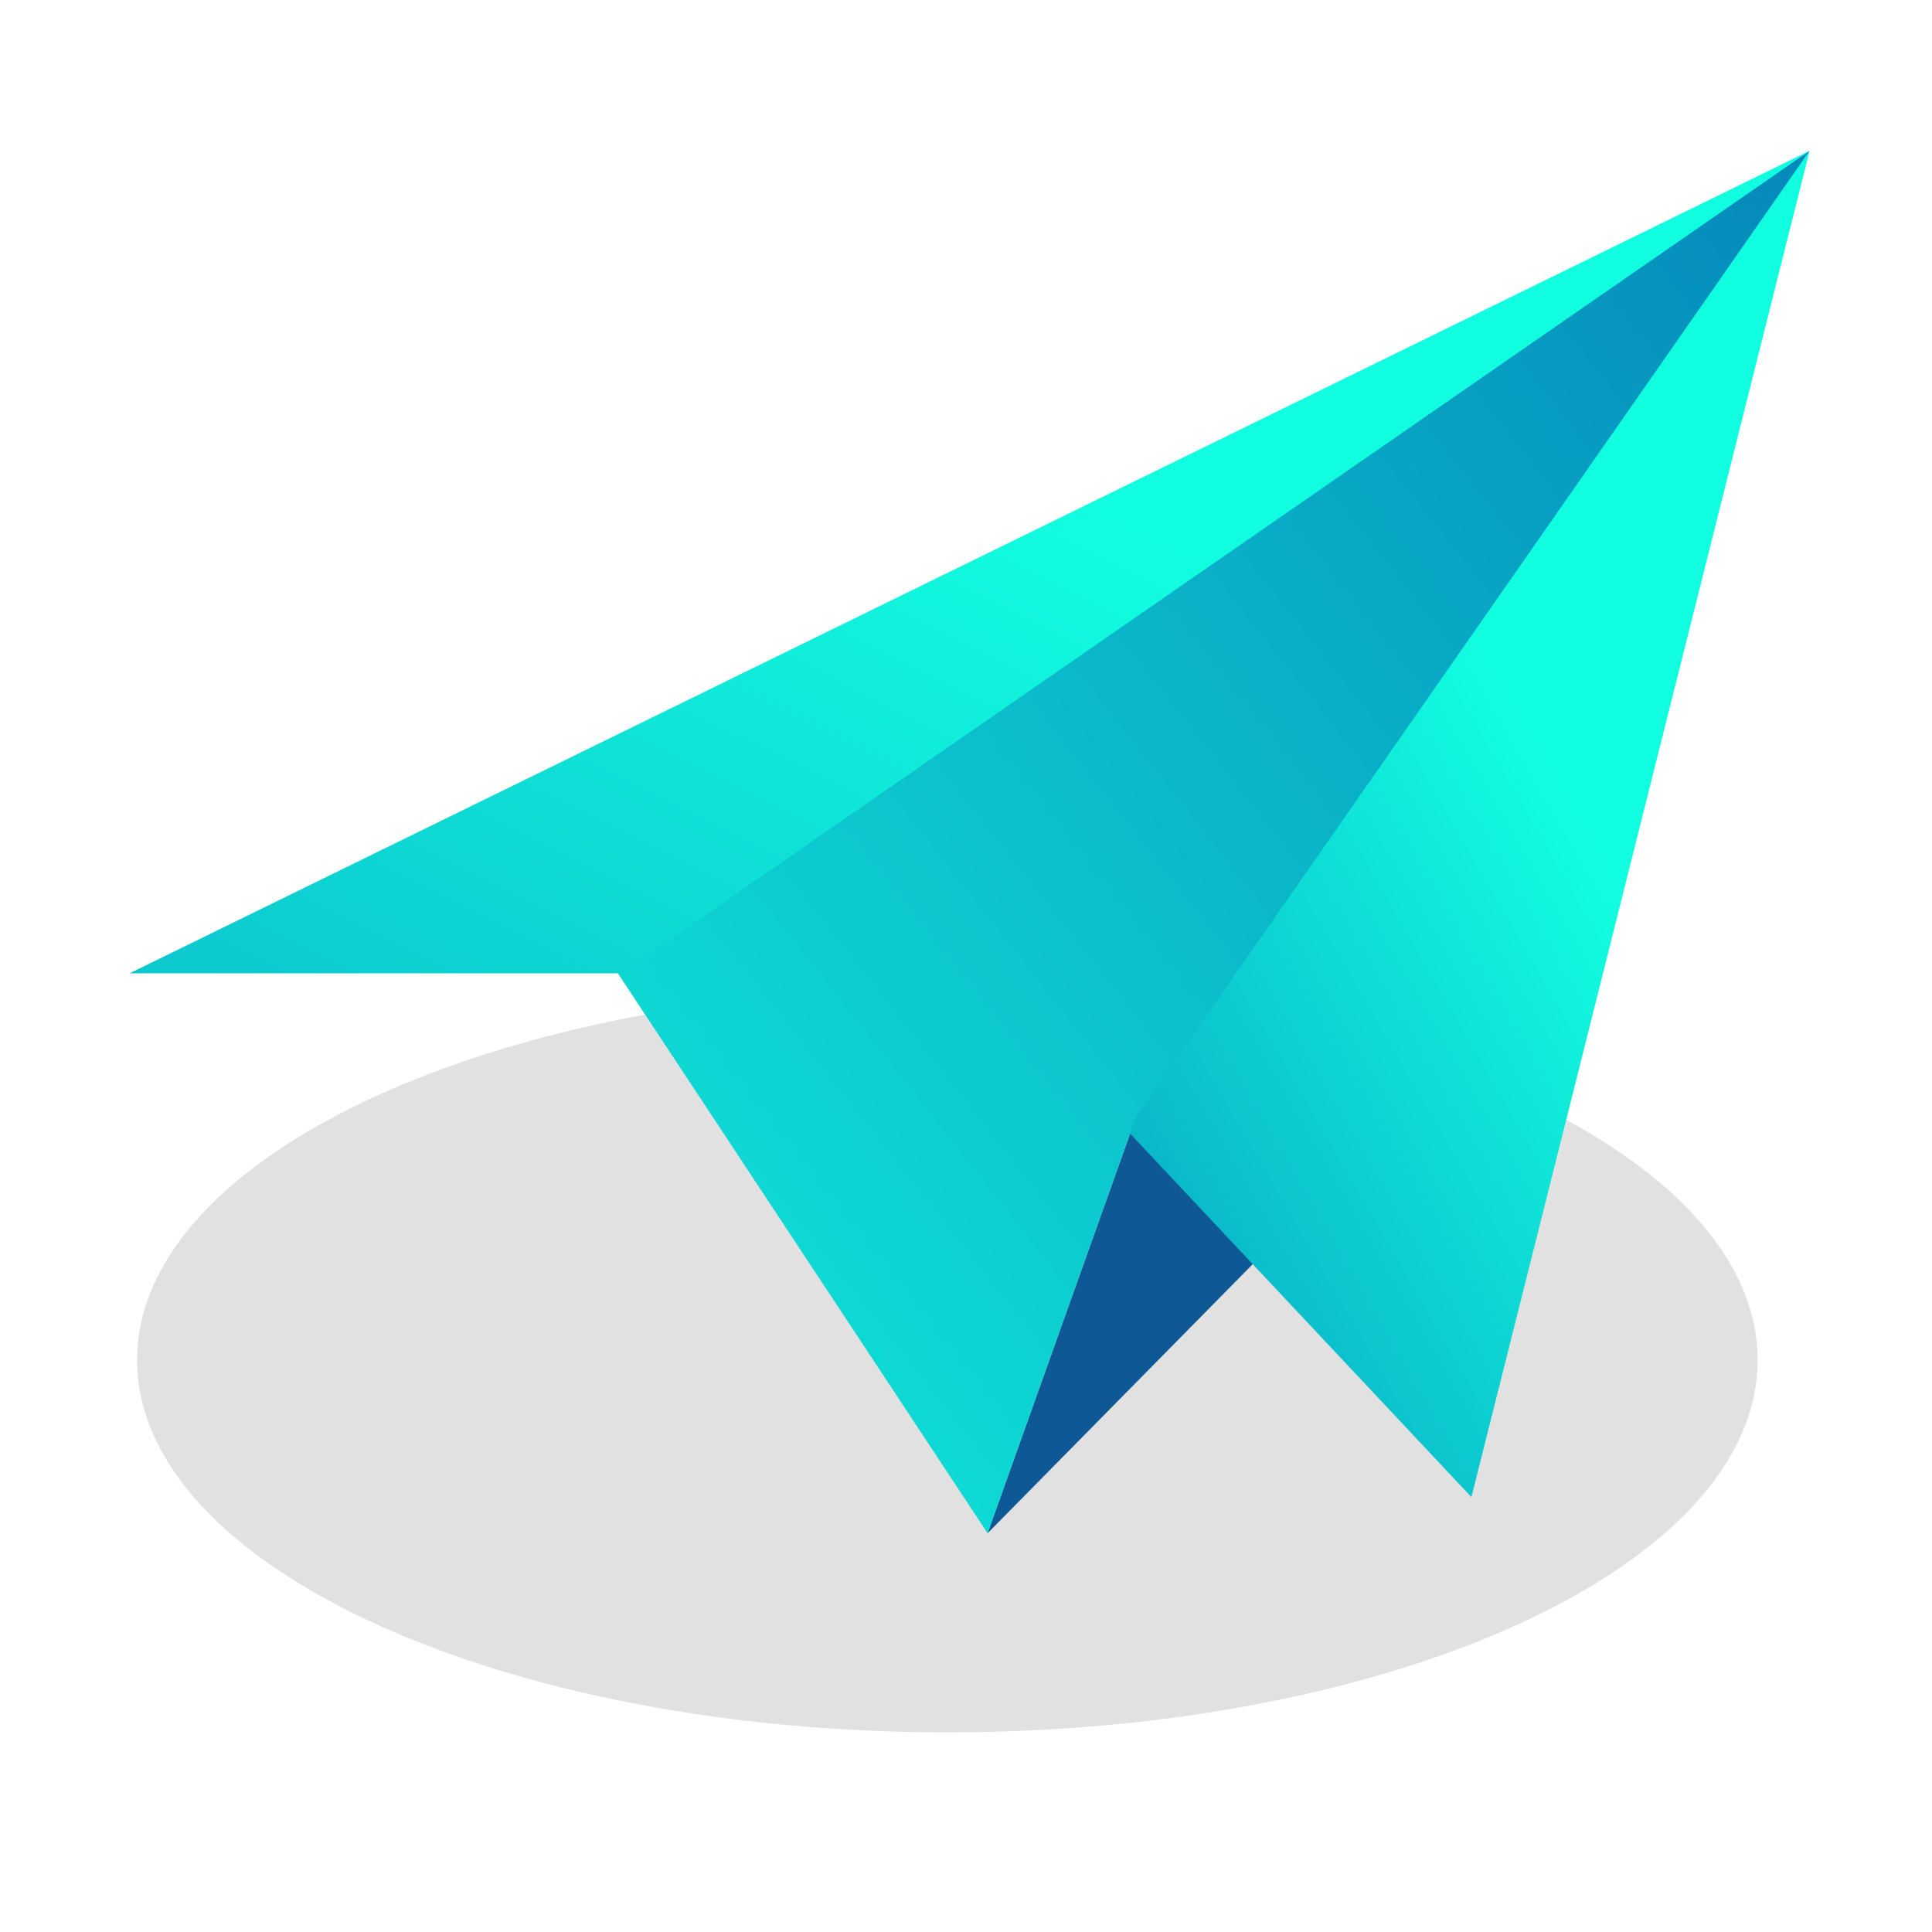 <?xml version="1.0" encoding="utf-8"?>
<svg width="62px" height="62px" viewBox="0 0 62 62" version="1.1" xmlns:xlink="http://www.w3.org/1999/xlink" xmlns="http://www.w3.org/2000/svg">
  <defs>
    <linearGradient x1="0.676" y1="0.5" x2="-0.169" y2="1.436" id="gradient_1">
      <stop offset="0" stop-color="#12FEE0" />
      <stop offset="1" stop-color="#026DB2" />
    </linearGradient>
    <linearGradient x1="-0.286" y1="1.135" x2="1.292" y2="-0.279" id="gradient_2">
      <stop offset="0" stop-color="#12FEE0" />
      <stop offset="1" stop-color="#026DB2" />
    </linearGradient>
    <linearGradient x1="0.637" y1="0.5" x2="-0.893" y2="1.97" id="gradient_3">
      <stop offset="0" stop-color="#12FEE0" />
      <stop offset="1" stop-color="#026DB2" />
    </linearGradient>
    <filter filterUnits="userSpaceOnUse" color-interpolation-filters="sRGB" id="filter_1">
      <feFlood flood-opacity="0" result="BackgroundImageFix" />
      <feBlend mode="normal" in="SourceGraphic" in2="BackgroundImageFix" result="shape" />
      <feGaussianBlur stdDeviation="2.427" result="effect0_gaussianBlur" />
    </filter>
    <path d="M0 0L63 0L63 63L0 63L0 0Z" id="path_1" />
    <clipPath id="mask_1">
      <use xlink:href="#path_1" />
    </clipPath>
  </defs>
  <g id="webicon-餐饮">
    <g id="编组-15" transform="translate(-0.5 -0.5)">
      <path d="M0 0L63 0L63 63L0 63L0 0Z" id="蒙版" fill="none" fill-rule="evenodd" stroke="none" />
      <g clip-path="url(#mask_1)">
        <g id="编组-15" transform="translate(4.2 4.9)">
          <path d="M26.002 23.893C40.362 23.893 52.003 18.545 52.003 11.947C52.003 5.349 40.362 0 26.002 0C11.641 0 0 5.349 0 11.947C0 18.545 11.641 23.893 26.002 23.893Z" transform="translate(0.7 27.3)" id="椭圆形" fill="#000000" fill-opacity="0.12" fill-rule="evenodd" stroke="none" filter="url(#filter_1)" />
          <g id="webicon-家居备份-3">
            <g id="编组-56">
              <g id="编组-12" transform="translate(0.459 0.438)">
                <g id="编组-9">
                  <path d="M4.774 0L0 13.387L9.025 4.228L4.774 0Z" transform="translate(27.533 30.979)" id="路径" fill="#0F5896" fill-rule="evenodd" stroke="none" />
                  <path d="M22.377 0L0 30.932L11.525 43.206L22.377 0Z" transform="translate(31.536 4.8398247E-15)" id="路径" fill="url(#gradient_1)" fill-rule="evenodd" stroke="none" />
                  <path d="M38.983 0L0 25.277L12.604 44.366L17.377 30.979L38.983 0Z" transform="translate(14.93 4.8398247E-15)" id="路径" fill="url(#gradient_2)" fill-rule="evenodd" stroke="none" />
                  <path d="M53.913 0L0 26.397L15.782 26.397L53.913 0Z" transform="matrix(1 0 0 1 0 1.2291618E-15)" id="路径" fill="url(#gradient_3)" fill-rule="evenodd" stroke="none" />
                </g>
              </g>
            </g>
          </g>
        </g>
      </g>
    </g>
  </g>
</svg>